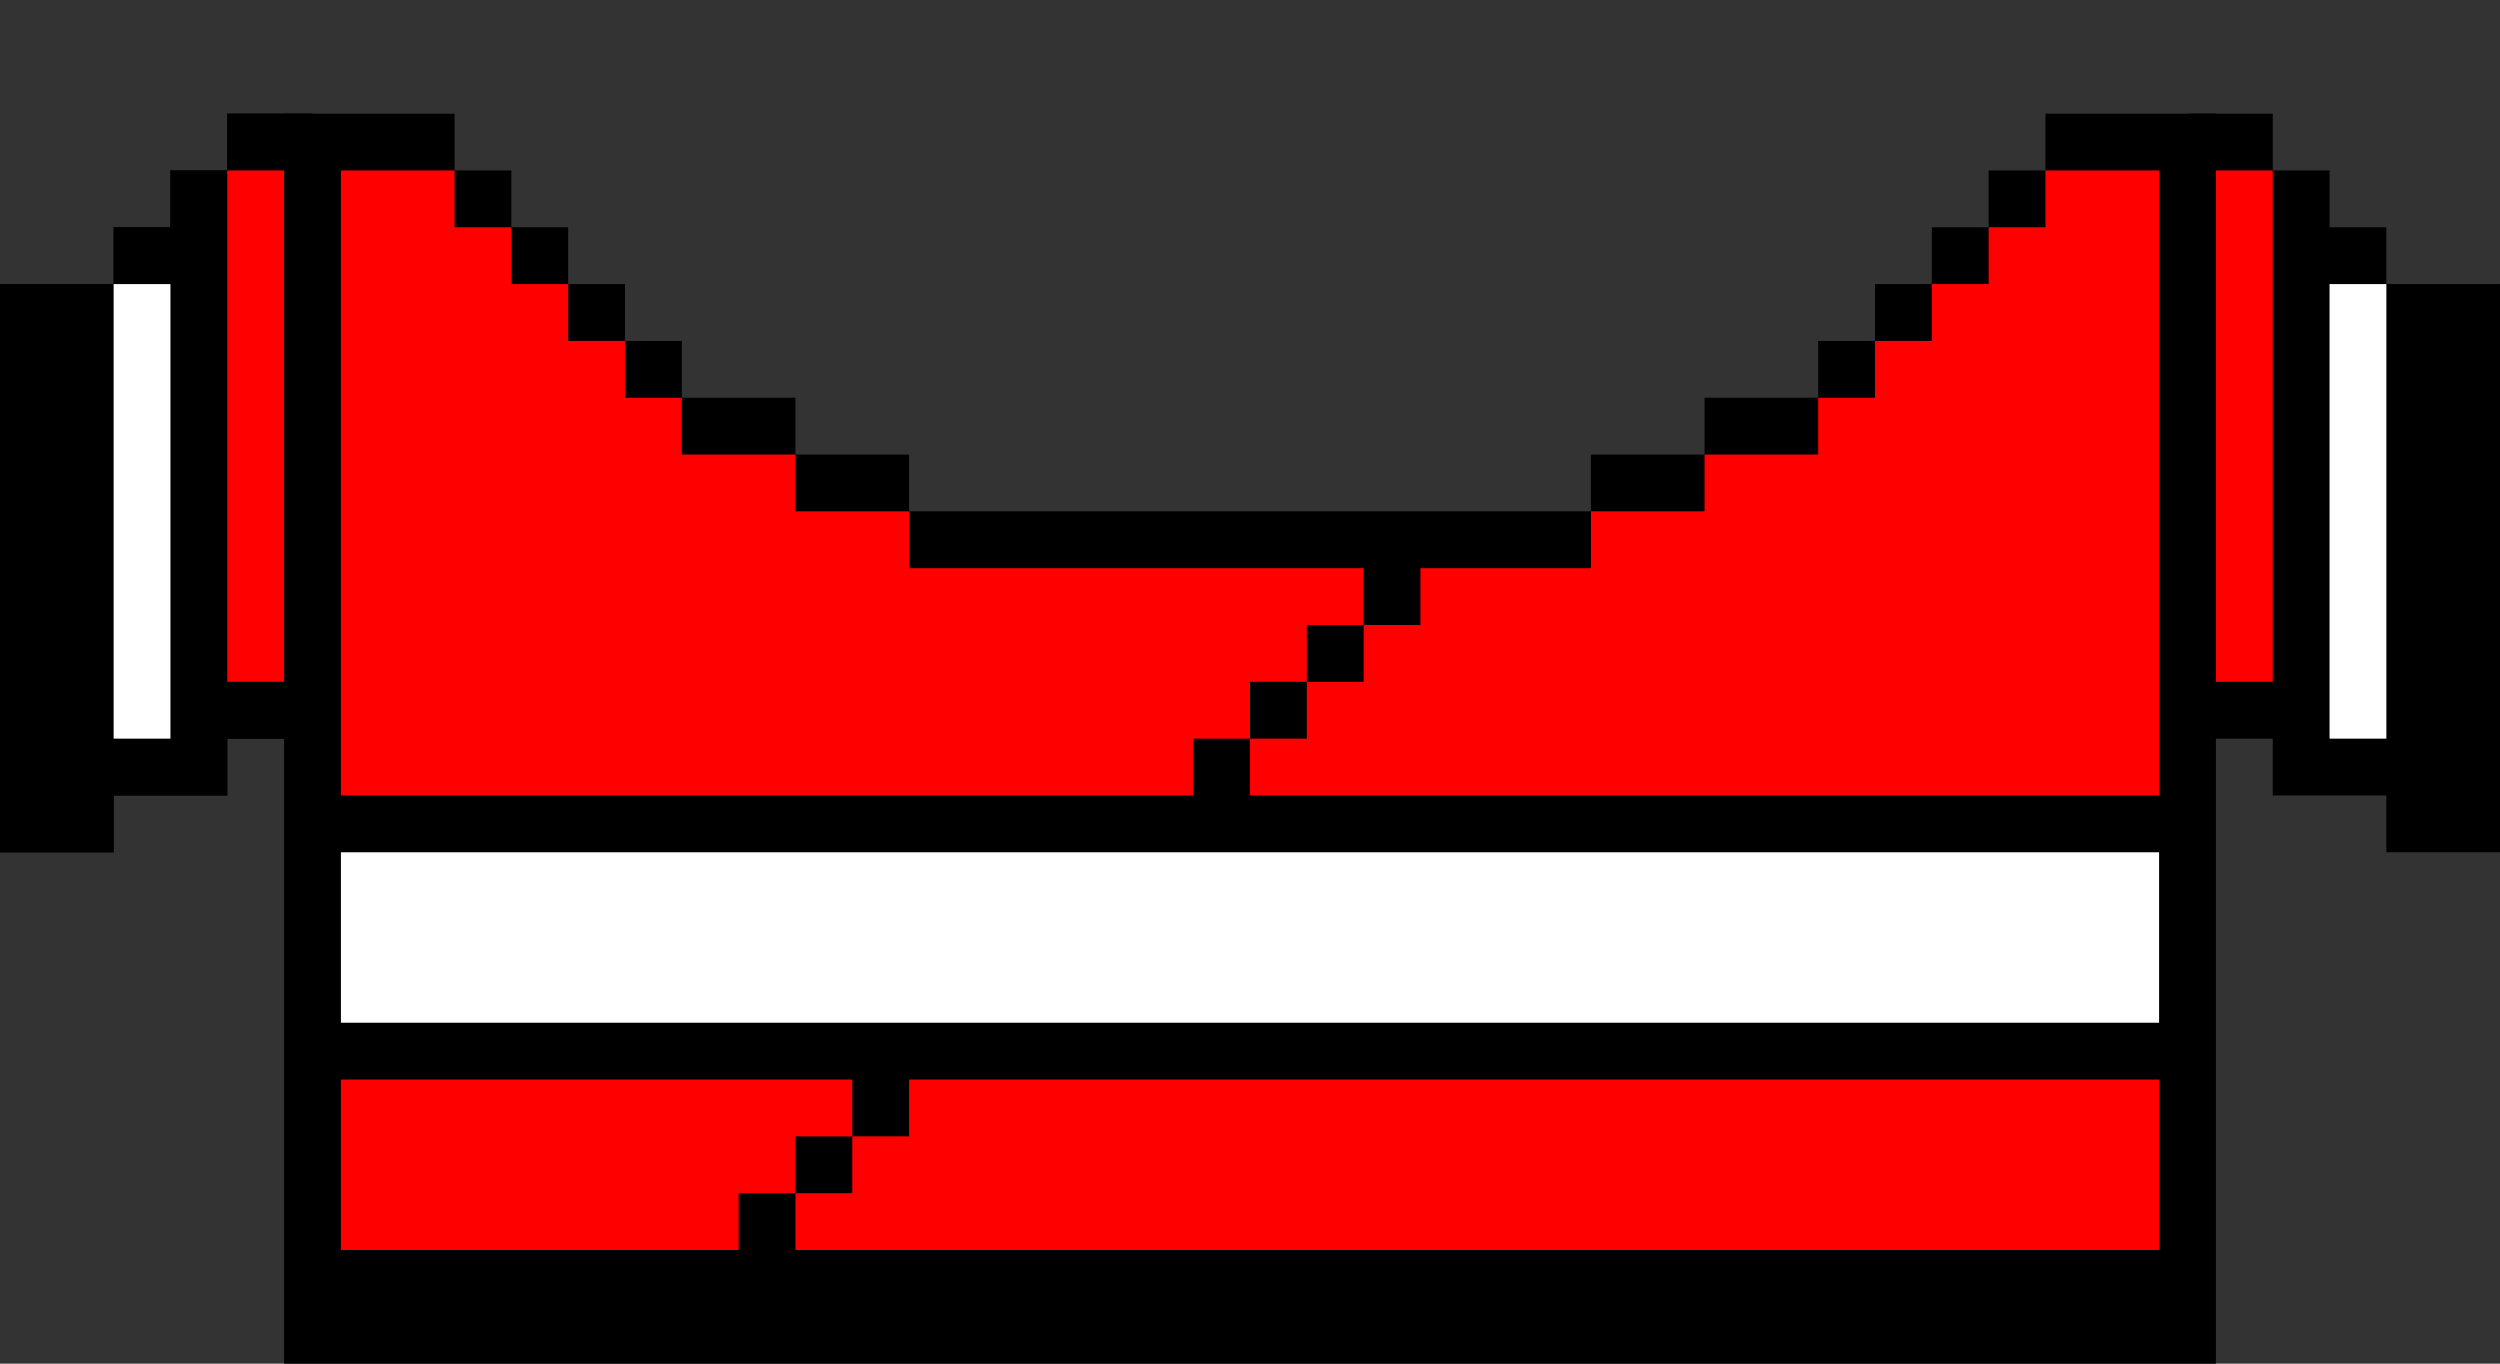 <svg xmlns="http://www.w3.org/2000/svg" viewBox="0 0 44 24"><rect x="0" y="0" width="44" height="24" fill="#333333" stroke="none"/><path d="M36,2v1h-1v1h-1v1h-1v1h-1v1h-2v1h-2v1H16V8h-2V7h-2V6h-1V5h-1V4H9V3H8V2H5v22h34V2H36z"/><g fill="red"><path d="M23 12v-1h1v-1h-8V9h-2V8h-2V7h-1V6h-1V5H9V4H8V3H6v11h15v-1h1v-1h1z"/><path d="M36,3v1h-1v1h-1v1h-1v1h-1v1h-2v1h-2v1h-3v1h-1v1h-1v1h-1v1h16V3H36z"/></g><path d="M6,15v3h32v-3H6z" fill="#fff"/><g fill="red"><path d="M16,19v1h-1v1h-1v1h24v-3H16z"/><path d="M15 20v-1H6v3h7v-1h1v-1h1z"/></g><path d="M40,2v1h1v1h1v1h2v10h-2v-1h-2v-1h-1.5V2H40z"/><path d="M40 3v9h-1V3h1z" fill="red"/><path d="M42 5v8h-1V5h1z" fill="#fff"/><path d="M4,2v1H3v1H2v1H0v10h2v-1h2v-1h1.5V2H4z"/><path d="M4,3v9h1V3H4z" fill="red"/><path d="M2,5v8h1V5H2z" fill="#fff"/><path d="M4,2v1H3v1H2v1H0v10h2v-1h2v-1h1.5V2H4z"/><path d="M4,3v9h1V3H4z" fill="red"/><path d="M2,5v8h1V5H2z" fill="#fff"/></svg>